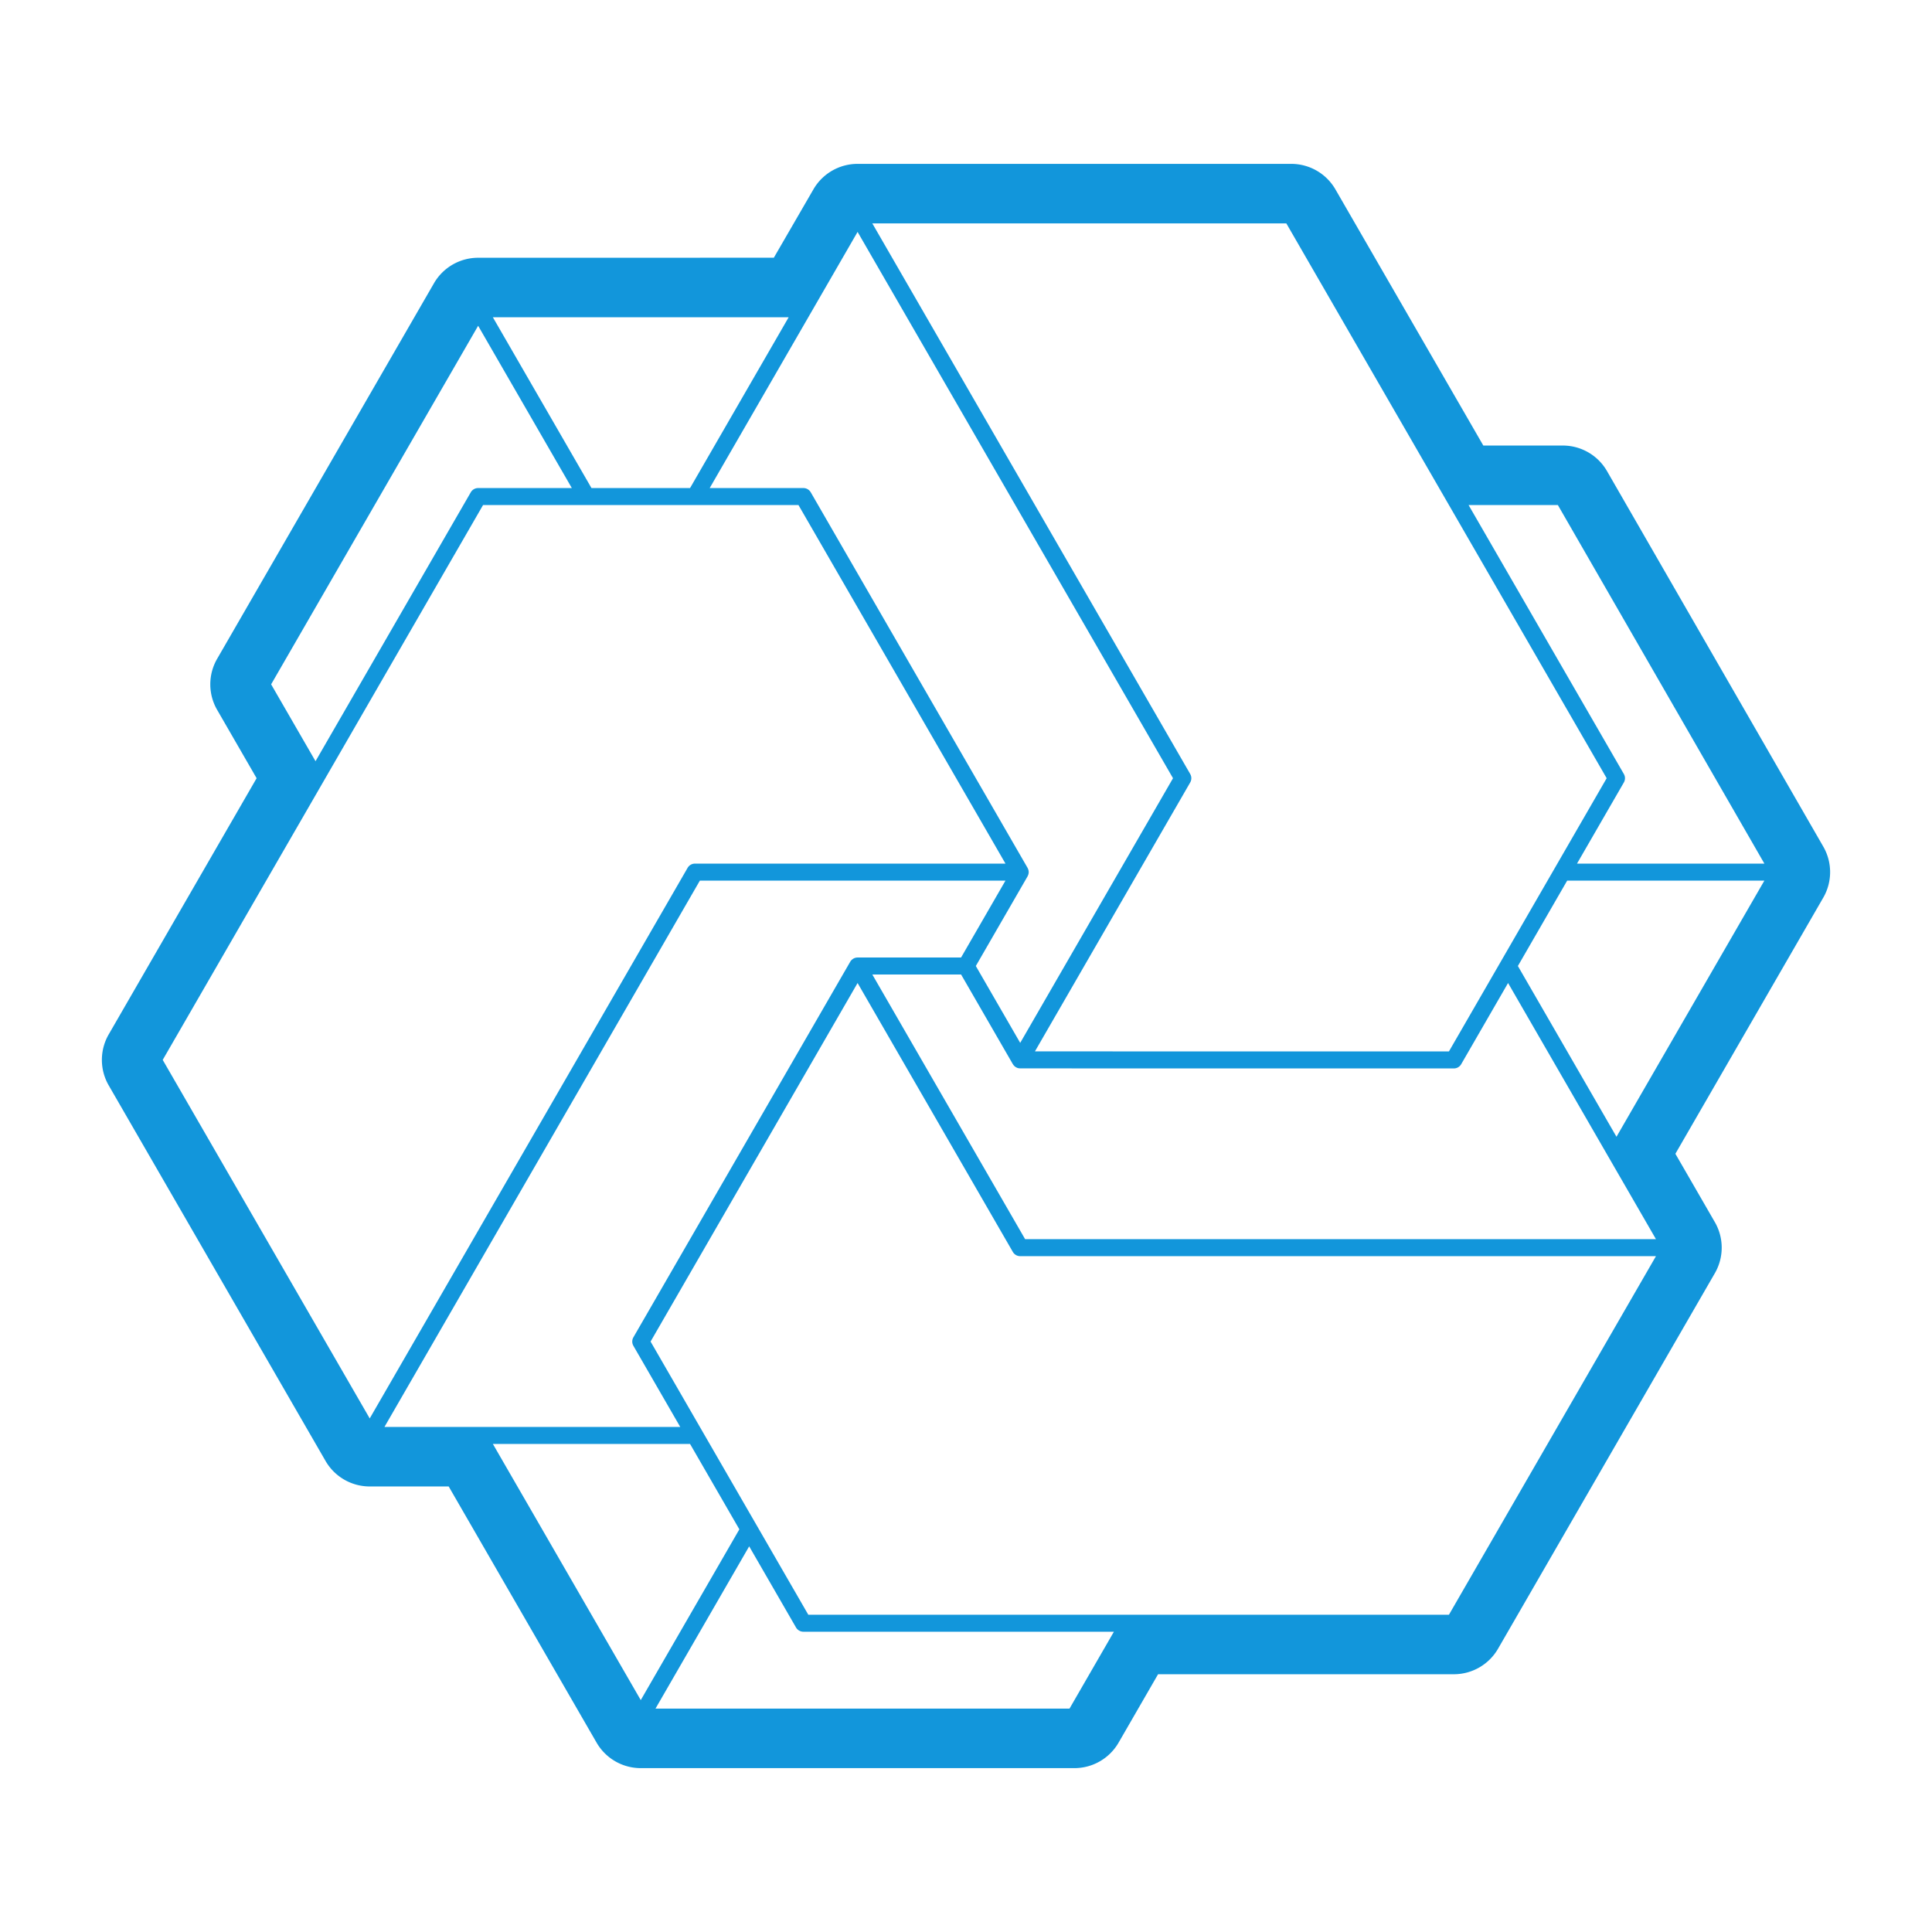 <?xml version="1.0" standalone="no"?><!DOCTYPE svg PUBLIC "-//W3C//DTD SVG 1.1//EN" "http://www.w3.org/Graphics/SVG/1.1/DTD/svg11.dtd"><svg t="1534920605073" class="icon" style="" viewBox="0 0 1024 1024" version="1.1" xmlns="http://www.w3.org/2000/svg" p-id="3006" xmlns:xlink="http://www.w3.org/1999/xlink" width="48" height="48"><defs><style type="text/css"></style></defs><path d="M966.392 448.741L851.745 249.689a27.039 27.039 0 0 0-23.431-13.544h-42.126l-78.386-135.769a27.04 27.04 0 0 0-23.417-13.52H454.539a27.039 27.039 0 0 0-23.4 13.49l-20.99 36.249-156.729 0.025a27.04 27.04 0 0 0-23.413 13.52L115.084 349.191a27.041 27.041 0 0 0 0 27.04l20.925 36.243-78.386 135.769a27.041 27.041 0 0 0 0 27.04l114.923 199.052a27.04 27.04 0 0 0 23.417 13.52h41.85l78.386 135.769a27.04 27.04 0 0 0 23.417 13.52h229.845a27.04 27.04 0 0 0 23.417-13.52l20.925-36.243h156.773a27.04 27.04 0 0 0 23.417-13.52l114.923-199.052a27.041 27.041 0 0 0 0-27.04l-20.925-36.243 78.386-135.769a27.04 27.04 0 0 0 0.015-27.016zM767.96 557.282l-219.424-0.026 82.291-142.529a4.517 4.517 0 0 0 0-4.507L462.345 118.403h219.439l84.889 147.035 0.003 0.004 84.888 147.032-83.604 144.808z m62.68-90.538h104.516l-78.388 135.767L804.51 512l26.13-45.256z m-208.921-54.27L540.73 552.748 517.204 512l27.429-47.509c0.031-0.054 0.042-0.115 0.07-0.17 0.125-0.24 0.228-0.49 0.31-0.753 0.028-0.091 0.062-0.179 0.084-0.271 0.082-0.341 0.139-0.693 0.139-1.059a4.46 4.46 0 0 0-0.139-1.059c-0.022-0.092-0.056-0.181-0.084-0.272a4.565 4.565 0 0 0-0.31-0.753c-0.029-0.055-0.039-0.116-0.07-0.17L429.711 260.932a4.509 4.509 0 0 0-3.904-2.254h-49.653l78.384-135.768 167.181 289.564zM365.744 258.678h-52.255l-52.259-90.514 156.787-0.024-52.273 90.538z m-62.664 0h-49.655a4.508 4.508 0 0 0-3.904 2.254l-82.29 142.528-23.526-40.748 109.719-190.038 49.656 86.004z m-131.946 156.05l84.891-147.036h54.856l0.009 0.001 0.009-0.001h112.307l109.718 190.039H368.347a4.508 4.508 0 0 0-3.904 2.254L195.961 751.802 86.244 561.763l84.89-147.035z m199.814 52.016h161.975l-23.527 40.749h-54.859c-0.037 0-0.073 0.014-0.11 0.015a4.484 4.484 0 0 0-2.044 0.548c-0.08 0.044-0.154 0.093-0.231 0.142a4.454 4.454 0 0 0-0.652 0.499c-0.068 0.063-0.139 0.122-0.203 0.189a4.439 4.439 0 0 0-0.662 0.86L335.712 708.799a4.515 4.515 0 0 0 0 4.506l24.828 43.003H203.769l167.179-289.564z m-5.205 298.578l26.129 45.257-52.258 90.511-78.384-135.768h104.513z m31.334 54.272l24.826 43.001a4.508 4.508 0 0 0 3.904 2.253h164.579l-23.524 40.749h-219.44l49.655-86.003z m31.331 36.241L344.82 711.052l109.719-190.038 82.288 142.528a4.508 4.508 0 0 0 3.904 2.253h336.963l-109.718 190.04H428.408z m114.923-199.053l-80.987-140.276h47.055l27.427 47.51c0.044 0.076 0.103 0.137 0.152 0.21 0.087 0.134 0.177 0.264 0.279 0.389 0.095 0.115 0.197 0.221 0.301 0.326 0.1 0.1 0.2 0.197 0.311 0.288 0.13 0.107 0.266 0.201 0.406 0.292 0.069 0.046 0.128 0.102 0.2 0.144 0.034 0.02 0.073 0.025 0.107 0.044 0.314 0.17 0.64 0.315 0.984 0.406 0.035 0.01 0.071 0.009 0.107 0.018 0.302 0.072 0.61 0.11 0.92 0.119 0.044 0.001 0.088 0.017 0.132 0.017 0.051 0 0.099-0.018 0.15-0.019 0.062 0.002 0.119 0.018 0.18 0.018l229.505 0.027a4.509 4.509 0 0 0 3.904-2.253l24.841-43.027 53.556 92.759 0.001 0.003 24.83 43.005H543.331z m292.512-199.051l24.828-43.003a4.517 4.517 0 0 0 0-4.507l-82.289-142.529h47.325l109.457 190.039h-99.321z" p-id="3007" fill="#1296db"></path></svg>
